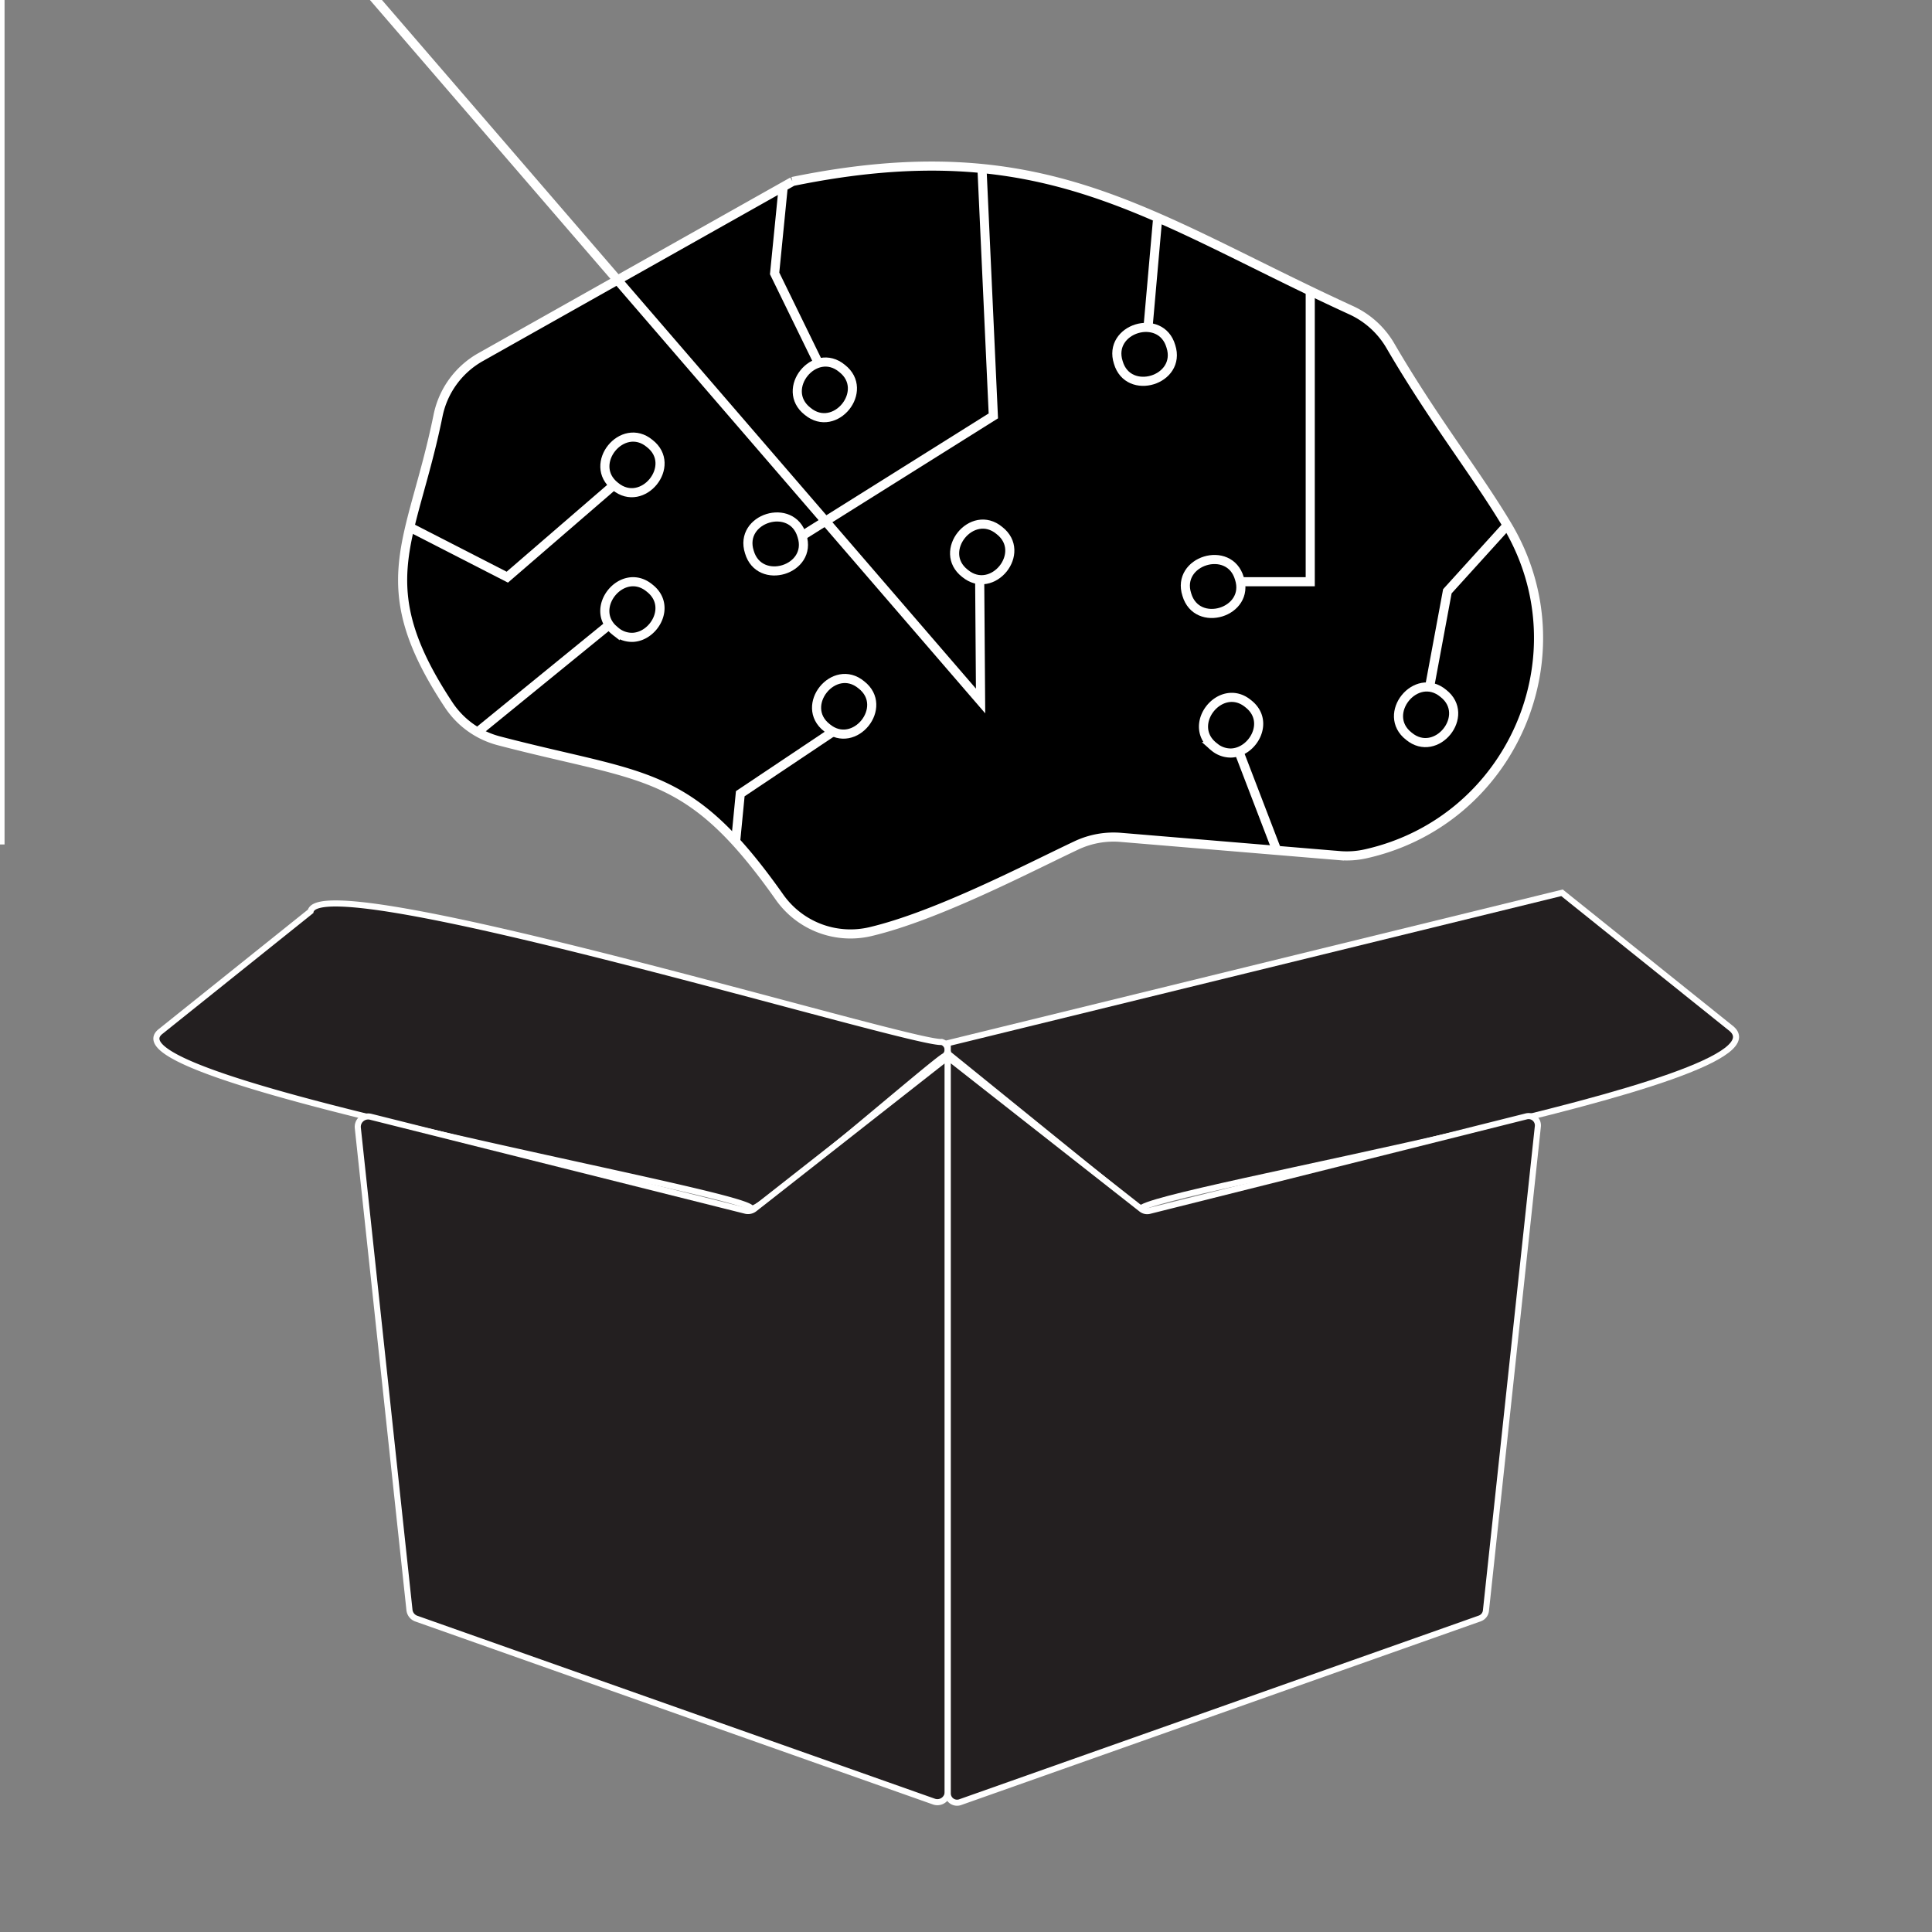 <svg id="Layer_1" data-name="Layer 1" xmlns="http://www.w3.org/2000/svg" viewBox="0 140 636 636">
  <rect x="0" y="140" width="636" height="636" fill="#808080" stroke="none"/>
  <defs>
    <style>
      @keyframes blink {
        0% {
          opacity: 1;
        }
        50% {
          opacity: 0;
        }
        100% {
          opacity: 1;
        }
      }

      .cls-1 {
        fill: none;
        stroke-width: 3px;
      }


      .cls-1,
      .cls-2 {
        stroke: #fff;
        stroke-miterlimit: 10;
      }


      .cls-2 {
        fill: #231f20;
        stroke-width: 2px;
      }

      path:not(.cls-1),
      path:not(.cls-2) {
        animation: blink 4s linear infinite;
      }

      polyline {
        animation: blink 4s linear infinite;
      }

      line {
        animation: blink 4s linear infinite;
      }
    </style>

  </defs>
  <path d="M260.89,199.75,158.21,257.56a28.63,28.63,0,0,0-14,19.21c-8.49,41.94-23,55.32,3.57,95.4a28.41,28.41,0,0,0,16.49,11.71c48.32,12.64,62.32,8.91,92.32,51.43a28.6,28.6,0,0,0,29.93,11.38c22.05-5.22,51.76-20.82,67.84-28.4A28.7,28.7,0,0,1,369,415.66l71.91,6a28.39,28.39,0,0,0,8.67-.59c48.21-10.8,71.92-65.55,46.66-108C486,295.89,472,278.36,457.75,253.91a28.81,28.81,0,0,0-12.9-11.76c-67.1-30.76-101.06-59.39-184-42.4" />
  <path class="cls-1" d="M260.89,199.75,158.21,257.56a28.63,28.63,0,0,0-14,19.21c-8.49,41.94-23,55.32,3.57,95.4a28.41,28.41,0,0,0,16.49,11.71c48.32,12.64,62.32,8.91,92.32,51.43a28.6,28.6,0,0,0,29.93,11.38c22.05-5.22,51.76-20.82,67.84-28.4A28.7,28.7,0,0,1,369,415.66l71.91,6a28.39,28.39,0,0,0,8.67-.59c48.21-10.8,71.92-65.55,46.66-108C486,295.89,472,278.36,457.75,253.91a28.81,28.81,0,0,0-12.9-11.76c-67.1-30.76-101.06-59.39-184-42.4" />
  <path d="M283.57,365.46c-9-7.5-20.62,6.87-11.36,14.1C281.25,387.06,292.82,372.69,283.57,365.46Z" />
  <path class="cls-1" d="M283.57,365.46c-9-7.5-20.62,6.87-11.36,14.1C281.25,387.06,292.82,372.69,283.57,365.46Z" />
  <path d="M277.21,261.29c-9-7.5-20.61,6.86-11.36,14.1C274.89,282.89,286.46,268.52,277.21,261.29Z" />
  <path class="cls-1" d="M277.21,261.29c-9-7.5-20.61,6.86-11.36,14.1C274.89,282.89,286.46,268.52,277.21,261.29Z" />
  <path d="M475.13,368.25c-9-7.5-20.61,6.87-11.35,14.1C472.81,389.85,484.39,375.48,475.13,368.25Z" />
  <path class="cls-1" d="M475.13,368.25c-9-7.5-20.61,6.87-11.35,14.1C472.81,389.85,484.39,375.48,475.13,368.25Z" />
  <path d="M213.88,286c-9-7.5-20.62,6.87-11.36,14.1C211.56,307.57,223.13,293.2,213.88,286Z" />
  <path class="cls-1" d="M213.88,286c-9-7.5-20.62,6.87-11.36,14.1C211.56,307.57,223.13,293.2,213.88,286Z" />
  <path class="cls-2" d="M53.05,479.41,102.25,440c3.34-15.54,198.6,44.08,207.73,43a2.67,2.67,0,0,1,1,4.63c-2.24.55-60.81,51.74-63.66,50.23C246.91,532.37,31.11,495.61,53.05,479.41Z" />
  <path class="cls-2" d="M569.5,478.24,514.2,433.9,312,483.42v3.34l63.36,51.34C376.22,532.19,594.48,496.48,569.5,478.24Z" />
  <path class="cls-2" d="M312,489.85v240a3.42,3.42,0,0,1-4.56,3.22L137.05,672.84a3.41,3.41,0,0,1-2.26-2.86l-17-158.67a3.42,3.42,0,0,1,4.23-3.68l123.41,30.94a3.45,3.45,0,0,0,2.94-.63L312,488Z" />
  <path class="cls-2" d="M312,489.85V730.37a3.06,3.06,0,0,0,4.09,2.89l171.07-60.49a3.08,3.08,0,0,0,2-2.56L506.25,510.8a3.06,3.06,0,0,0-3.79-3.3L378.39,538.61a3.06,3.06,0,0,1-2.63-.56L312,488Z" />
  <path d="M385.44,254c-3.28-11.28-20.92-5.86-17.3,5.32C371.42,270.57,389.06,265.15,385.44,254Z" />
  <path class="cls-1" d="M385.44,254c-3.28-11.28-20.92-5.86-17.3,5.32C371.42,270.57,389.06,265.15,385.44,254Z" />
  <path d="M329,314.64c-9-7.5-20.61,6.87-11.35,14.1C326.72,336.24,338.29,321.87,329,314.64Z" />
  <path class="cls-1" d="M329,314.64c-9-7.5-20.61,6.87-11.35,14.1C326.72,336.24,338.29,321.87,329,314.64Z" />
  <polyline class="cls-1" points="269.42 259.53 255 230 257.83 201.47" />
  <polyline class="cls-1" points="202.36 299.46 167 330 134.87 313.53" />
  <polyline class="cls-1" points="274 381.01 243.69 401.29 242.21 416.55" />
  <path d="M408,330.41c-3.29-11.28-20.92-5.86-17.31,5.32C394,347,411.63,341.58,408,330.41Z" />
  <path class="cls-1" d="M408,330.41c-3.29-11.28-20.92-5.86-17.31,5.32C394,347,411.63,341.58,408,330.41Z" />
  <path d="M264,316.41c-3.29-11.28-20.92-5.86-17.31,5.32C250,333,267.63,327.58,264,316.41Z" />
  <path class="cls-1" d="M264,316.41c-3.29-11.28-20.92-5.86-17.31,5.32C250,333,267.63,327.58,264,316.41Z" />
  <polyline class="cls-1" points="264.02 316.41 327 276.91 323.24 195" />
  <polyline class="cls-1" points="322.5 330 322.8 370.76 3      .app-ui-dark .cls-1,
      .app-ui-dark .cls-2 {
          stroke: #424242;
          stroke-miterlimit: 10;
      }54 418" />
  <path d="M213.86,333.61c-9-7.5-20.61,6.87-11.36,14.1a8.39,8.39,0,0,0,5.68,2.1C215.41,349.62,221.22,339.36,213.86,333.61Z" />
  <path class="cls-1" d="M213.86,333.61c-9-7.5-20.61,6.87-11.36,14.1a8.39,8.39,0,0,0,5.68,2.1C215.41,349.62,221.22,339.36,213.86,333.61Z" />
  <line class="cls-1" x1="200.5" y1="345.71" x2="157.96" y2="380.38" />
  <polyline class="cls-1" points="470.46 366.96 476.46 334.65 495.71 313.41" />
  <path d="M410.94,371.68c-9-7.5-20.61,6.87-11.36,14.1a8.45,8.45,0,0,0,5.68,2.11C412.49,387.69,418.3,377.43,410.94,371.68Z" />
  <path class="cls-1" d="M410.94,371.68c-9-7.5-20.61,6.87-11.36,14.1a8.45,8.45,0,0,0,5.68,2.11C412.49,387.69,418.3,377.43,410.94,371.68Z" />
  <line class="cls-1" x1="408.01" y1="387.89" x2="420.32" y2="419.98" />
  <line class="cls-1" x1="377.89" y1="248.12" x2="381.02" y2="212.66" />
  <polyline class="cls-1" points="409 331.5 431.32 331.5 431.32 235.79" />
</svg>